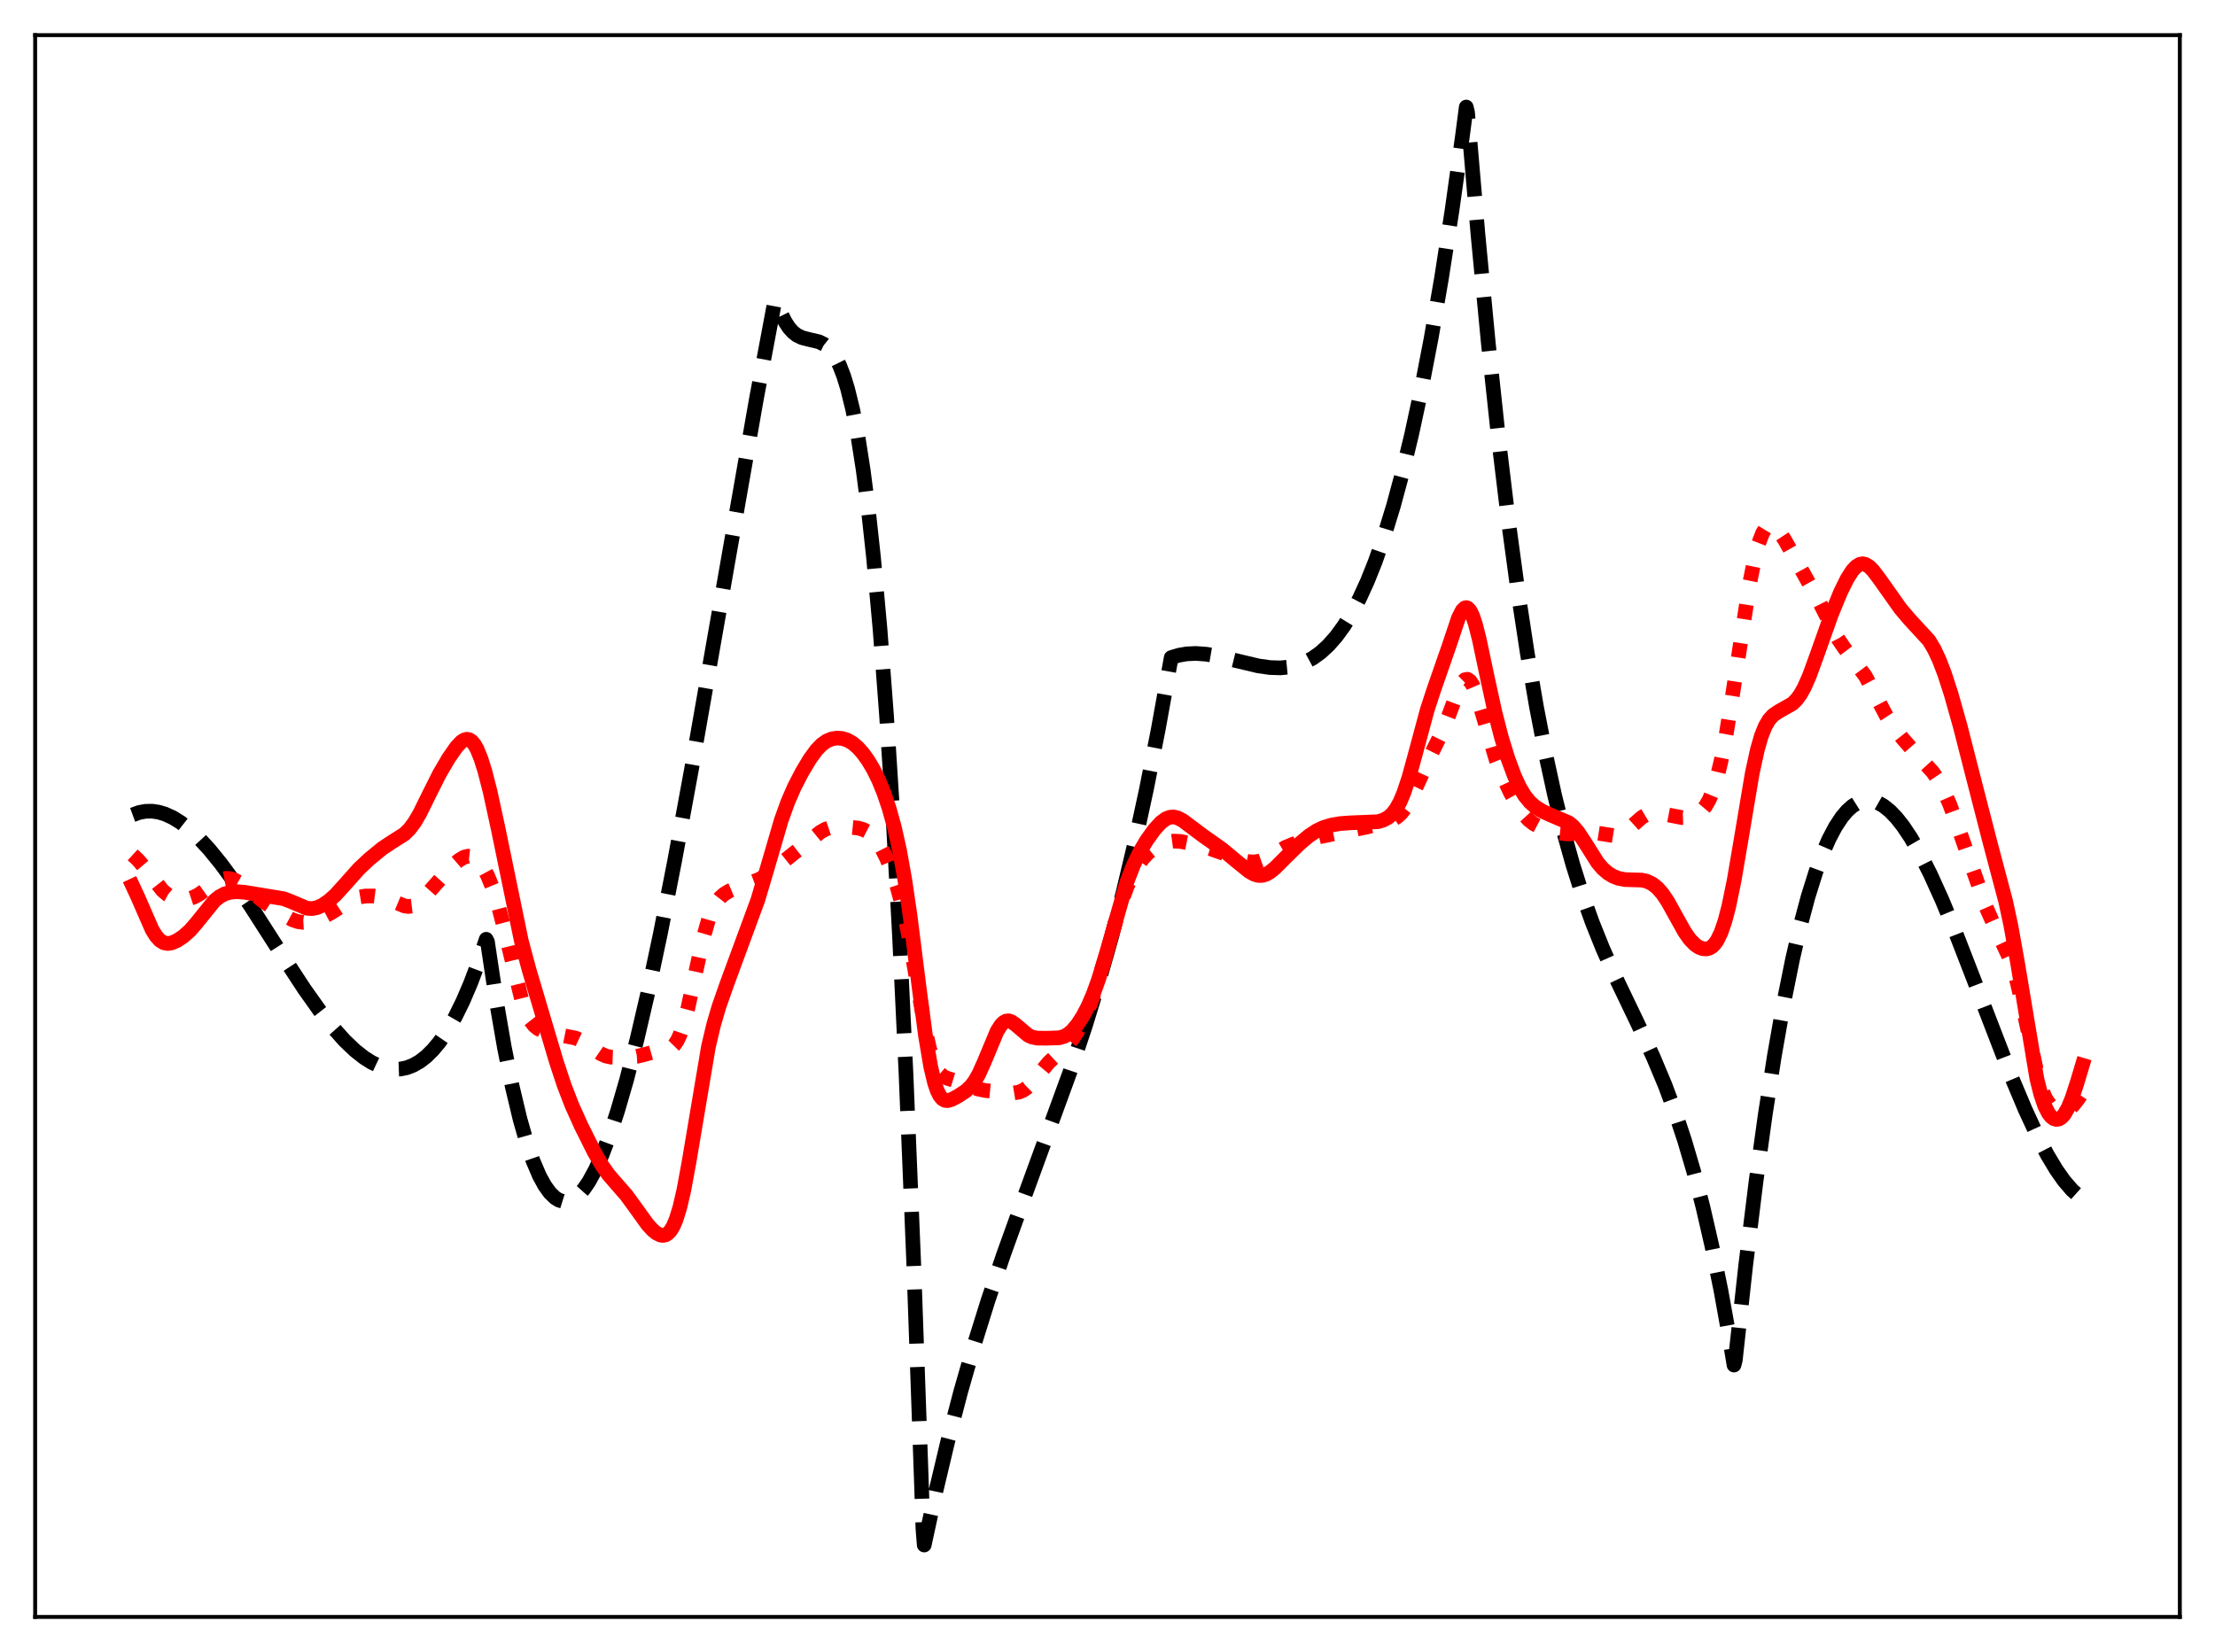 <?xml version="1.0" encoding="utf-8" standalone="no"?>
<!DOCTYPE svg PUBLIC "-//W3C//DTD SVG 1.1//EN"
  "http://www.w3.org/Graphics/SVG/1.1/DTD/svg11.dtd">
<svg xmlns:xlink="http://www.w3.org/1999/xlink" width="453.6pt" height="338.4pt" viewBox="0 0 453.6 338.4" xmlns="http://www.w3.org/2000/svg" version="1.1">
 <defs>
  <style type="text/css">*{stroke-linejoin: round; stroke-linecap: butt}</style>
 </defs>
 <g id="figure_1">
  <g id="patch_1">
   <path d="M 0 338.4 
L 453.6 338.4 
L 453.6 0 
L 0 0 
z
" style="fill: #ffffff"/>
  </g>
  <g id="axes_1">
   <g id="patch_2">
    <path d="M 7.2 331.2 
L 446.4 331.2 
L 446.4 7.2 
L 7.2 7.2 
z
" style="fill: #ffffff"/>
   </g>
   <g id="matplotlib.axis_1"/>
   <g id="matplotlib.axis_2"/>
   <g id="line2d_1">
    <path d="M 27.164 166.911 
L 28.495 166.424 
L 29.825 166.177 
L 31.156 166.157 
L 32.487 166.354 
L 33.818 166.755 
L 35.415 167.489 
L 37.012 168.481 
L 38.876 169.938 
L 40.739 171.685 
L 42.868 173.997 
L 45.264 176.944 
L 47.926 180.567 
L 51.386 185.676 
L 57.242 194.814 
L 62.3 202.548 
L 65.494 207.052 
L 68.156 210.438 
L 70.551 213.12 
L 72.681 215.154 
L 74.544 216.626 
L 76.141 217.632 
L 77.738 218.382 
L 79.335 218.856 
L 80.666 219.025 
L 81.997 218.976 
L 83.328 218.698 
L 84.659 218.179 
L 85.99 217.408 
L 87.321 216.372 
L 88.652 215.059 
L 89.983 213.46 
L 91.58 211.144 
L 93.177 208.377 
L 94.774 205.138 
L 96.371 201.409 
L 97.968 197.167 
L 99.565 192.394 
L 99.831 192.917 
L 101.695 205.352 
L 103.292 214.571 
L 104.889 222.509 
L 106.486 229.214 
L 107.817 233.891 
L 109.148 237.77 
L 110.479 240.877 
L 111.543 242.824 
L 112.608 244.308 
L 113.673 245.343 
L 114.471 245.832 
L 115.27 246.081 
L 116.068 246.096 
L 116.867 245.883 
L 117.665 245.448 
L 118.464 244.797 
L 119.529 243.601 
L 120.593 242.044 
L 121.924 239.61 
L 123.255 236.66 
L 124.852 232.476 
L 126.449 227.632 
L 128.313 221.208 
L 130.442 212.938 
L 132.572 203.781 
L 135.233 191.255 
L 138.161 176.327 
L 141.622 157.51 
L 146.679 128.643 
L 154.931 81.534 
L 158.657 61.684 
L 158.924 61.45 
L 159.988 64.302 
L 160.787 65.911 
L 161.585 67.132 
L 162.384 68.025 
L 163.183 68.649 
L 164.247 69.168 
L 165.578 69.512 
L 167.708 70.01 
L 168.772 70.536 
L 169.571 71.168 
L 170.369 72.071 
L 171.168 73.303 
L 171.967 74.924 
L 172.765 76.996 
L 173.564 79.576 
L 174.628 83.913 
L 175.693 89.403 
L 176.758 96.188 
L 177.823 104.41 
L 178.887 114.211 
L 180.218 128.899 
L 181.549 146.552 
L 182.88 167.447 
L 184.211 191.861 
L 185.542 220.072 
L 187.139 259.324 
L 188.736 304.921 
L 189.002 313.171 
L 189.268 316.473 
L 191.664 305.424 
L 194.06 295.345 
L 196.721 285.142 
L 199.383 275.838 
L 202.311 266.455 
L 205.505 256.997 
L 209.498 245.917 
L 219.081 219.669 
L 222.275 210.081 
L 224.937 201.439 
L 227.599 192.035 
L 229.994 182.793 
L 232.39 172.693 
L 234.785 161.623 
L 237.181 149.467 
L 239.843 134.695 
L 241.44 134.205 
L 243.037 133.932 
L 244.9 133.847 
L 247.03 134.002 
L 249.425 134.412 
L 253.152 135.324 
L 257.677 136.397 
L 260.073 136.739 
L 262.202 136.805 
L 264.065 136.623 
L 265.663 136.252 
L 267.26 135.65 
L 268.857 134.789 
L 270.454 133.639 
L 272.051 132.17 
L 273.648 130.354 
L 275.245 128.161 
L 276.842 125.561 
L 278.439 122.524 
L 280.036 119.023 
L 281.633 115.026 
L 283.497 109.699 
L 285.36 103.611 
L 287.223 96.716 
L 289.087 88.967 
L 290.95 80.318 
L 293.079 69.271 
L 295.209 56.916 
L 297.338 43.184 
L 299.468 28.006 
L 300.266 21.927 
L 300.532 23.02 
L 302.662 47.986 
L 304.791 70.333 
L 306.921 90.238 
L 309.05 107.88 
L 310.913 121.6 
L 312.777 133.844 
L 314.64 144.732 
L 316.503 154.382 
L 318.367 162.914 
L 320.23 170.448 
L 322.093 177.104 
L 323.956 183.001 
L 326.086 188.963 
L 328.215 194.27 
L 330.877 200.251 
L 335.402 209.691 
L 338.596 216.59 
L 340.992 222.311 
L 343.121 228.018 
L 344.985 233.637 
L 346.848 239.967 
L 348.711 247.126 
L 350.575 255.235 
L 352.438 264.412 
L 354.301 274.777 
L 355.1 279.613 
L 355.366 278.598 
L 357.495 259.18 
L 359.625 241.869 
L 361.488 228.376 
L 363.351 216.364 
L 365.215 205.769 
L 367.078 196.53 
L 368.675 189.643 
L 370.272 183.667 
L 371.869 178.564 
L 373.2 174.949 
L 374.531 171.891 
L 375.862 169.366 
L 377.193 167.352 
L 378.257 166.094 
L 379.322 165.136 
L 380.387 164.468 
L 381.452 164.078 
L 382.516 163.954 
L 383.581 164.085 
L 384.646 164.458 
L 385.711 165.064 
L 387.041 166.128 
L 388.372 167.514 
L 389.703 169.199 
L 391.3 171.582 
L 393.164 174.813 
L 395.293 179.022 
L 397.689 184.308 
L 400.617 191.372 
L 404.609 201.664 
L 411.796 220.298 
L 414.724 227.262 
L 417.12 232.434 
L 419.249 236.521 
L 421.113 239.625 
L 422.71 241.887 
L 424.307 243.739 
L 425.638 244.941 
L 426.436 245.503 
L 426.436 245.503 
" clip-path="url(#pd022300942)" style="fill: none; stroke-dasharray: 11.1,4.8; stroke-dashoffset: 0; stroke: #000000; stroke-width: 3"/>
   </g>
   <g id="line2d_2">
    <path d="M 27.164 175.116 
L 28.228 176.088 
L 29.559 177.667 
L 33.286 182.394 
L 34.351 183.284 
L 35.415 183.868 
L 36.48 184.178 
L 37.545 184.256 
L 38.609 184.12 
L 39.674 183.77 
L 40.739 183.21 
L 42.336 182.073 
L 44.465 180.549 
L 45.53 180.069 
L 46.329 179.916 
L 47.127 179.96 
L 47.926 180.196 
L 48.991 180.77 
L 50.321 181.77 
L 54.048 184.734 
L 58.307 187.545 
L 59.904 188.406 
L 60.969 188.776 
L 62.033 188.934 
L 63.098 188.877 
L 64.429 188.554 
L 66.026 187.913 
L 67.889 186.925 
L 70.285 185.368 
L 72.148 184.263 
L 73.479 183.763 
L 74.81 183.536 
L 76.407 183.525 
L 78.004 183.727 
L 79.335 184.093 
L 80.932 184.778 
L 82.796 185.556 
L 83.594 185.682 
L 84.393 185.59 
L 85.191 185.245 
L 85.99 184.656 
L 87.055 183.572 
L 92.378 177.595 
L 93.975 176.212 
L 95.04 175.578 
L 95.839 175.369 
L 96.637 175.461 
L 97.436 175.894 
L 98.234 176.682 
L 99.033 177.821 
L 99.831 179.312 
L 100.896 181.883 
L 101.961 185.193 
L 103.025 189.251 
L 107.018 205.501 
L 107.817 207.565 
L 108.615 209.061 
L 109.414 210.075 
L 110.212 210.727 
L 111.277 211.239 
L 112.608 211.585 
L 117.932 212.65 
L 119.263 213.279 
L 120.86 214.345 
L 122.989 215.818 
L 124.054 216.3 
L 125.119 216.537 
L 126.449 216.584 
L 130.442 216.369 
L 131.773 216.061 
L 134.701 215.244 
L 137.097 214.826 
L 137.629 214.497 
L 138.161 213.957 
L 138.694 213.15 
L 139.226 212.031 
L 140.025 209.724 
L 140.823 206.701 
L 142.154 200.591 
L 144.017 192.109 
L 145.082 188.412 
L 145.881 186.368 
L 146.679 184.891 
L 147.478 183.864 
L 148.276 183.154 
L 149.341 182.508 
L 150.938 181.837 
L 155.463 180.126 
L 156.794 179.337 
L 158.391 178.127 
L 162.65 174.709 
L 165.312 172.628 
L 167.974 170.456 
L 169.039 169.855 
L 170.103 169.5 
L 171.434 169.346 
L 173.564 169.401 
L 175.693 169.61 
L 176.758 169.901 
L 177.823 170.456 
L 178.621 171.112 
L 179.42 172.018 
L 180.484 173.647 
L 181.549 175.763 
L 182.614 178.366 
L 183.679 181.522 
L 184.743 185.404 
L 185.808 190.205 
L 187.139 197.48 
L 189.535 211.172 
L 190.333 214.699 
L 191.132 217.343 
L 191.93 219.111 
L 192.463 219.873 
L 193.261 220.553 
L 194.06 220.893 
L 197.254 221.878 
L 200.182 223.045 
L 201.779 223.379 
L 204.973 223.688 
L 207.635 223.872 
L 208.7 223.695 
L 209.498 223.36 
L 210.297 222.814 
L 211.361 221.772 
L 212.959 219.786 
L 214.822 217.569 
L 216.153 216.334 
L 218.548 214.188 
L 219.613 212.881 
L 220.678 211.234 
L 222.009 208.681 
L 223.34 205.548 
L 224.671 201.768 
L 226.268 196.428 
L 229.462 185.345 
L 230.793 181.651 
L 231.857 179.285 
L 232.922 177.405 
L 233.987 175.934 
L 235.052 174.784 
L 236.383 173.697 
L 237.713 172.932 
L 239.044 172.465 
L 240.375 172.284 
L 241.706 172.348 
L 243.569 172.704 
L 247.828 173.831 
L 250.224 174.682 
L 254.217 176.166 
L 255.814 176.509 
L 256.879 176.554 
L 257.943 176.392 
L 259.008 176.009 
L 260.339 175.28 
L 263.267 173.554 
L 264.864 172.892 
L 267.526 172.061 
L 270.188 171.408 
L 280.036 169.378 
L 284.295 168.276 
L 285.36 167.815 
L 286.159 167.293 
L 286.957 166.547 
L 287.756 165.526 
L 288.82 163.717 
L 290.151 160.895 
L 293.079 154.5 
L 295.475 149.62 
L 296.806 146.226 
L 298.669 141.229 
L 299.468 139.753 
L 300 139.224 
L 300.532 139.136 
L 301.065 139.513 
L 301.597 140.342 
L 302.129 141.574 
L 302.928 143.997 
L 306.388 155.628 
L 307.719 158.974 
L 309.316 162.37 
L 310.913 165.232 
L 311.978 166.755 
L 313.043 167.921 
L 314.108 168.758 
L 315.439 169.463 
L 317.302 170.125 
L 319.431 170.658 
L 321.028 170.825 
L 322.625 170.738 
L 325.553 170.474 
L 326.884 170.602 
L 330.611 171.194 
L 331.409 171.066 
L 332.208 170.758 
L 333.273 170.059 
L 334.87 168.603 
L 336.201 167.439 
L 337.265 166.807 
L 338.064 166.559 
L 339.129 166.496 
L 340.46 166.694 
L 344.452 167.471 
L 345.783 167.427 
L 346.848 167.154 
L 347.647 166.754 
L 348.445 166.122 
L 349.244 165.17 
L 350.042 163.782 
L 350.841 161.834 
L 351.639 159.225 
L 352.438 155.899 
L 353.503 150.389 
L 354.833 142.14 
L 358.294 119.56 
L 359.359 114.26 
L 360.157 111.266 
L 360.956 109.192 
L 361.488 108.311 
L 362.02 107.804 
L 362.553 107.63 
L 363.085 107.745 
L 363.617 108.101 
L 364.416 108.984 
L 365.481 110.595 
L 368.143 115.319 
L 372.401 122.965 
L 376.394 130.84 
L 377.725 132.793 
L 381.984 138.456 
L 383.581 141.453 
L 386.243 146.526 
L 387.84 148.97 
L 389.703 151.365 
L 392.099 154.082 
L 395.825 158.168 
L 396.89 159.759 
L 397.955 161.733 
L 399.286 164.772 
L 400.883 169.106 
L 406.739 185.847 
L 408.336 189.457 
L 411.53 196.244 
L 412.329 198.527 
L 413.127 201.343 
L 414.192 205.964 
L 417.386 220.881 
L 418.185 223.365 
L 418.983 225.122 
L 419.782 226.27 
L 420.58 226.978 
L 421.379 227.383 
L 422.177 227.551 
L 422.976 227.47 
L 423.775 227.096 
L 424.573 226.398 
L 425.638 225.024 
L 426.436 223.798 
L 426.436 223.798 
" clip-path="url(#pd022300942)" style="fill: none; stroke-dasharray: 3,4.95; stroke-dashoffset: 0; stroke: #ff0000; stroke-width: 3"/>
   </g>
   <g id="line2d_3">
    <path d="M 27.164 181.449 
L 28.228 183.74 
L 31.156 190.444 
L 31.955 191.729 
L 32.753 192.62 
L 33.552 193.117 
L 34.351 193.266 
L 35.149 193.143 
L 36.214 192.686 
L 37.545 191.807 
L 38.876 190.623 
L 40.207 189.098 
L 43.933 184.482 
L 44.998 183.637 
L 46.063 183.081 
L 47.127 182.77 
L 48.458 182.642 
L 50.055 182.764 
L 58.041 184.075 
L 59.372 184.568 
L 62.832 186.041 
L 63.897 186.114 
L 64.961 185.9 
L 66.026 185.424 
L 67.357 184.521 
L 68.688 183.327 
L 70.551 181.279 
L 73.479 177.985 
L 75.609 175.979 
L 78.271 173.789 
L 80.134 172.549 
L 82.796 170.865 
L 83.86 169.832 
L 84.925 168.402 
L 85.99 166.571 
L 87.853 162.783 
L 89.983 158.537 
L 91.846 155.349 
L 93.443 153.044 
L 94.508 151.918 
L 95.04 151.573 
L 95.572 151.425 
L 96.105 151.515 
L 96.637 151.872 
L 97.169 152.52 
L 97.702 153.465 
L 98.5 155.427 
L 99.299 157.979 
L 100.364 162.127 
L 101.961 169.466 
L 106.752 192.689 
L 108.349 198.654 
L 113.939 217.488 
L 115.536 222.313 
L 117.133 226.44 
L 118.996 230.581 
L 121.658 235.914 
L 123.255 238.683 
L 124.586 240.567 
L 126.183 242.418 
L 128.313 244.867 
L 130.176 247.424 
L 132.572 250.757 
L 133.636 251.935 
L 134.435 252.59 
L 135.233 252.981 
L 135.766 253.056 
L 136.298 252.945 
L 136.831 252.612 
L 137.363 252.016 
L 137.895 251.115 
L 138.428 249.87 
L 139.226 247.301 
L 140.025 243.868 
L 141.089 238.101 
L 145.082 214.376 
L 146.147 209.886 
L 147.212 206.248 
L 148.809 201.682 
L 155.197 184.328 
L 157.06 178.052 
L 159.988 168.017 
L 161.319 164.311 
L 162.65 161.25 
L 164.247 158.153 
L 165.844 155.485 
L 167.175 153.657 
L 168.24 152.544 
L 169.305 151.776 
L 170.369 151.335 
L 171.434 151.177 
L 172.499 151.27 
L 173.564 151.614 
L 174.628 152.234 
L 175.693 153.146 
L 176.758 154.351 
L 177.823 155.847 
L 178.887 157.654 
L 179.952 159.825 
L 181.017 162.436 
L 182.081 165.583 
L 183.146 169.42 
L 184.211 174.177 
L 185.276 180.115 
L 186.34 187.352 
L 188.204 202.128 
L 189.535 212.202 
L 190.599 218.513 
L 191.398 221.851 
L 191.93 223.401 
L 192.463 224.459 
L 192.995 225.096 
L 193.527 225.396 
L 194.06 225.446 
L 194.858 225.224 
L 196.189 224.52 
L 197.786 223.47 
L 198.851 222.465 
L 199.649 221.398 
L 200.448 219.997 
L 201.513 217.637 
L 204.175 211.249 
L 204.973 209.98 
L 205.505 209.437 
L 206.038 209.149 
L 206.57 209.104 
L 207.103 209.269 
L 207.901 209.811 
L 210.563 212.072 
L 211.361 212.433 
L 212.426 212.641 
L 214.289 212.665 
L 216.951 212.575 
L 218.016 212.25 
L 218.815 211.779 
L 219.613 211.084 
L 220.678 209.81 
L 221.743 208.157 
L 222.807 206.123 
L 223.872 203.66 
L 224.937 200.711 
L 226.268 196.357 
L 230.793 180.595 
L 232.124 177.17 
L 233.455 174.431 
L 234.785 172.189 
L 236.383 169.954 
L 237.713 168.494 
L 238.778 167.706 
L 239.577 167.394 
L 240.375 167.339 
L 241.174 167.53 
L 242.239 168.093 
L 243.836 169.296 
L 246.497 171.283 
L 250.224 173.914 
L 253.152 176.349 
L 255.814 178.504 
L 256.879 179.093 
L 257.677 179.321 
L 258.476 179.322 
L 259.274 179.086 
L 260.073 178.631 
L 261.137 177.764 
L 263.267 175.626 
L 266.195 172.764 
L 268.058 171.202 
L 269.655 170.152 
L 270.986 169.522 
L 272.583 169.025 
L 274.447 168.695 
L 276.576 168.543 
L 282.166 168.319 
L 283.231 168.006 
L 284.295 167.432 
L 285.094 166.732 
L 285.892 165.707 
L 286.691 164.276 
L 287.489 162.388 
L 288.554 159.167 
L 289.885 154.303 
L 292.281 145.406 
L 293.612 141.329 
L 296.806 132.139 
L 298.669 126.566 
L 299.468 125.013 
L 300 124.515 
L 300.266 124.456 
L 300.532 124.533 
L 301.065 125.1 
L 301.597 126.207 
L 302.129 127.804 
L 302.928 130.934 
L 304.525 138.501 
L 306.122 145.818 
L 307.453 150.981 
L 308.784 155.322 
L 310.115 158.911 
L 311.18 161.215 
L 312.244 162.996 
L 313.309 164.303 
L 314.374 165.241 
L 315.705 166.084 
L 317.302 166.834 
L 321.295 168.539 
L 322.093 169.197 
L 323.158 170.423 
L 324.489 172.444 
L 327.151 176.67 
L 328.215 177.919 
L 329.28 178.839 
L 330.345 179.482 
L 331.409 179.903 
L 332.74 180.17 
L 334.337 180.22 
L 336.201 180.273 
L 337.265 180.512 
L 338.33 181.018 
L 339.395 181.855 
L 340.46 183.068 
L 341.524 184.654 
L 343.121 187.533 
L 344.985 190.878 
L 346.049 192.393 
L 347.114 193.489 
L 347.913 194.03 
L 348.711 194.33 
L 349.51 194.369 
L 350.042 194.222 
L 350.575 193.908 
L 351.107 193.396 
L 351.639 192.65 
L 352.438 191.021 
L 353.236 188.699 
L 354.035 185.641 
L 355.1 180.474 
L 356.431 172.694 
L 358.826 158.433 
L 359.891 153.536 
L 360.689 150.773 
L 361.488 148.772 
L 362.287 147.414 
L 363.085 146.528 
L 364.15 145.789 
L 367.078 144.129 
L 367.876 143.343 
L 368.675 142.265 
L 369.473 140.848 
L 370.538 138.443 
L 372.135 134.055 
L 375.063 125.798 
L 376.927 121.283 
L 378.257 118.579 
L 379.322 116.903 
L 380.121 116.033 
L 380.919 115.561 
L 381.452 115.481 
L 381.984 115.587 
L 382.783 116.067 
L 383.581 116.864 
L 384.912 118.63 
L 389.171 124.644 
L 391.034 126.849 
L 395.027 131.187 
L 396.092 132.964 
L 397.156 135.241 
L 398.221 138.026 
L 399.552 142.134 
L 401.415 148.734 
L 404.077 159.145 
L 407.537 172.584 
L 410.732 184.63 
L 411.796 189.581 
L 413.127 196.993 
L 417.12 220.96 
L 417.919 224.144 
L 418.717 226.488 
L 419.516 228.061 
L 420.048 228.734 
L 420.58 229.14 
L 421.113 229.298 
L 421.645 229.212 
L 422.177 228.881 
L 422.71 228.295 
L 423.508 226.925 
L 424.307 224.992 
L 425.372 221.739 
L 426.436 218.185 
L 426.436 218.185 
" clip-path="url(#pd022300942)" style="fill: none; stroke: #ff0000; stroke-width: 3; stroke-linecap: square"/>
   </g>
   <g id="patch_3">
    <path d="M 7.2 331.2 
L 7.2 7.2 
" style="fill: none; stroke: #000000; stroke-width: 0.8; stroke-linejoin: miter; stroke-linecap: square"/>
   </g>
   <g id="patch_4">
    <path d="M 446.4 331.2 
L 446.4 7.2 
" style="fill: none; stroke: #000000; stroke-width: 0.8; stroke-linejoin: miter; stroke-linecap: square"/>
   </g>
   <g id="patch_5">
    <path d="M 7.2 331.2 
L 446.4 331.2 
" style="fill: none; stroke: #000000; stroke-width: 0.8; stroke-linejoin: miter; stroke-linecap: square"/>
   </g>
   <g id="patch_6">
    <path d="M 7.2 7.2 
L 446.4 7.2 
" style="fill: none; stroke: #000000; stroke-width: 0.8; stroke-linejoin: miter; stroke-linecap: square"/>
   </g>
  </g>
 </g>
 <defs>
  <clipPath id="pd022300942">
   <rect x="7.2" y="7.2" width="439.2" height="324"/>
  </clipPath>
 </defs>
</svg>
